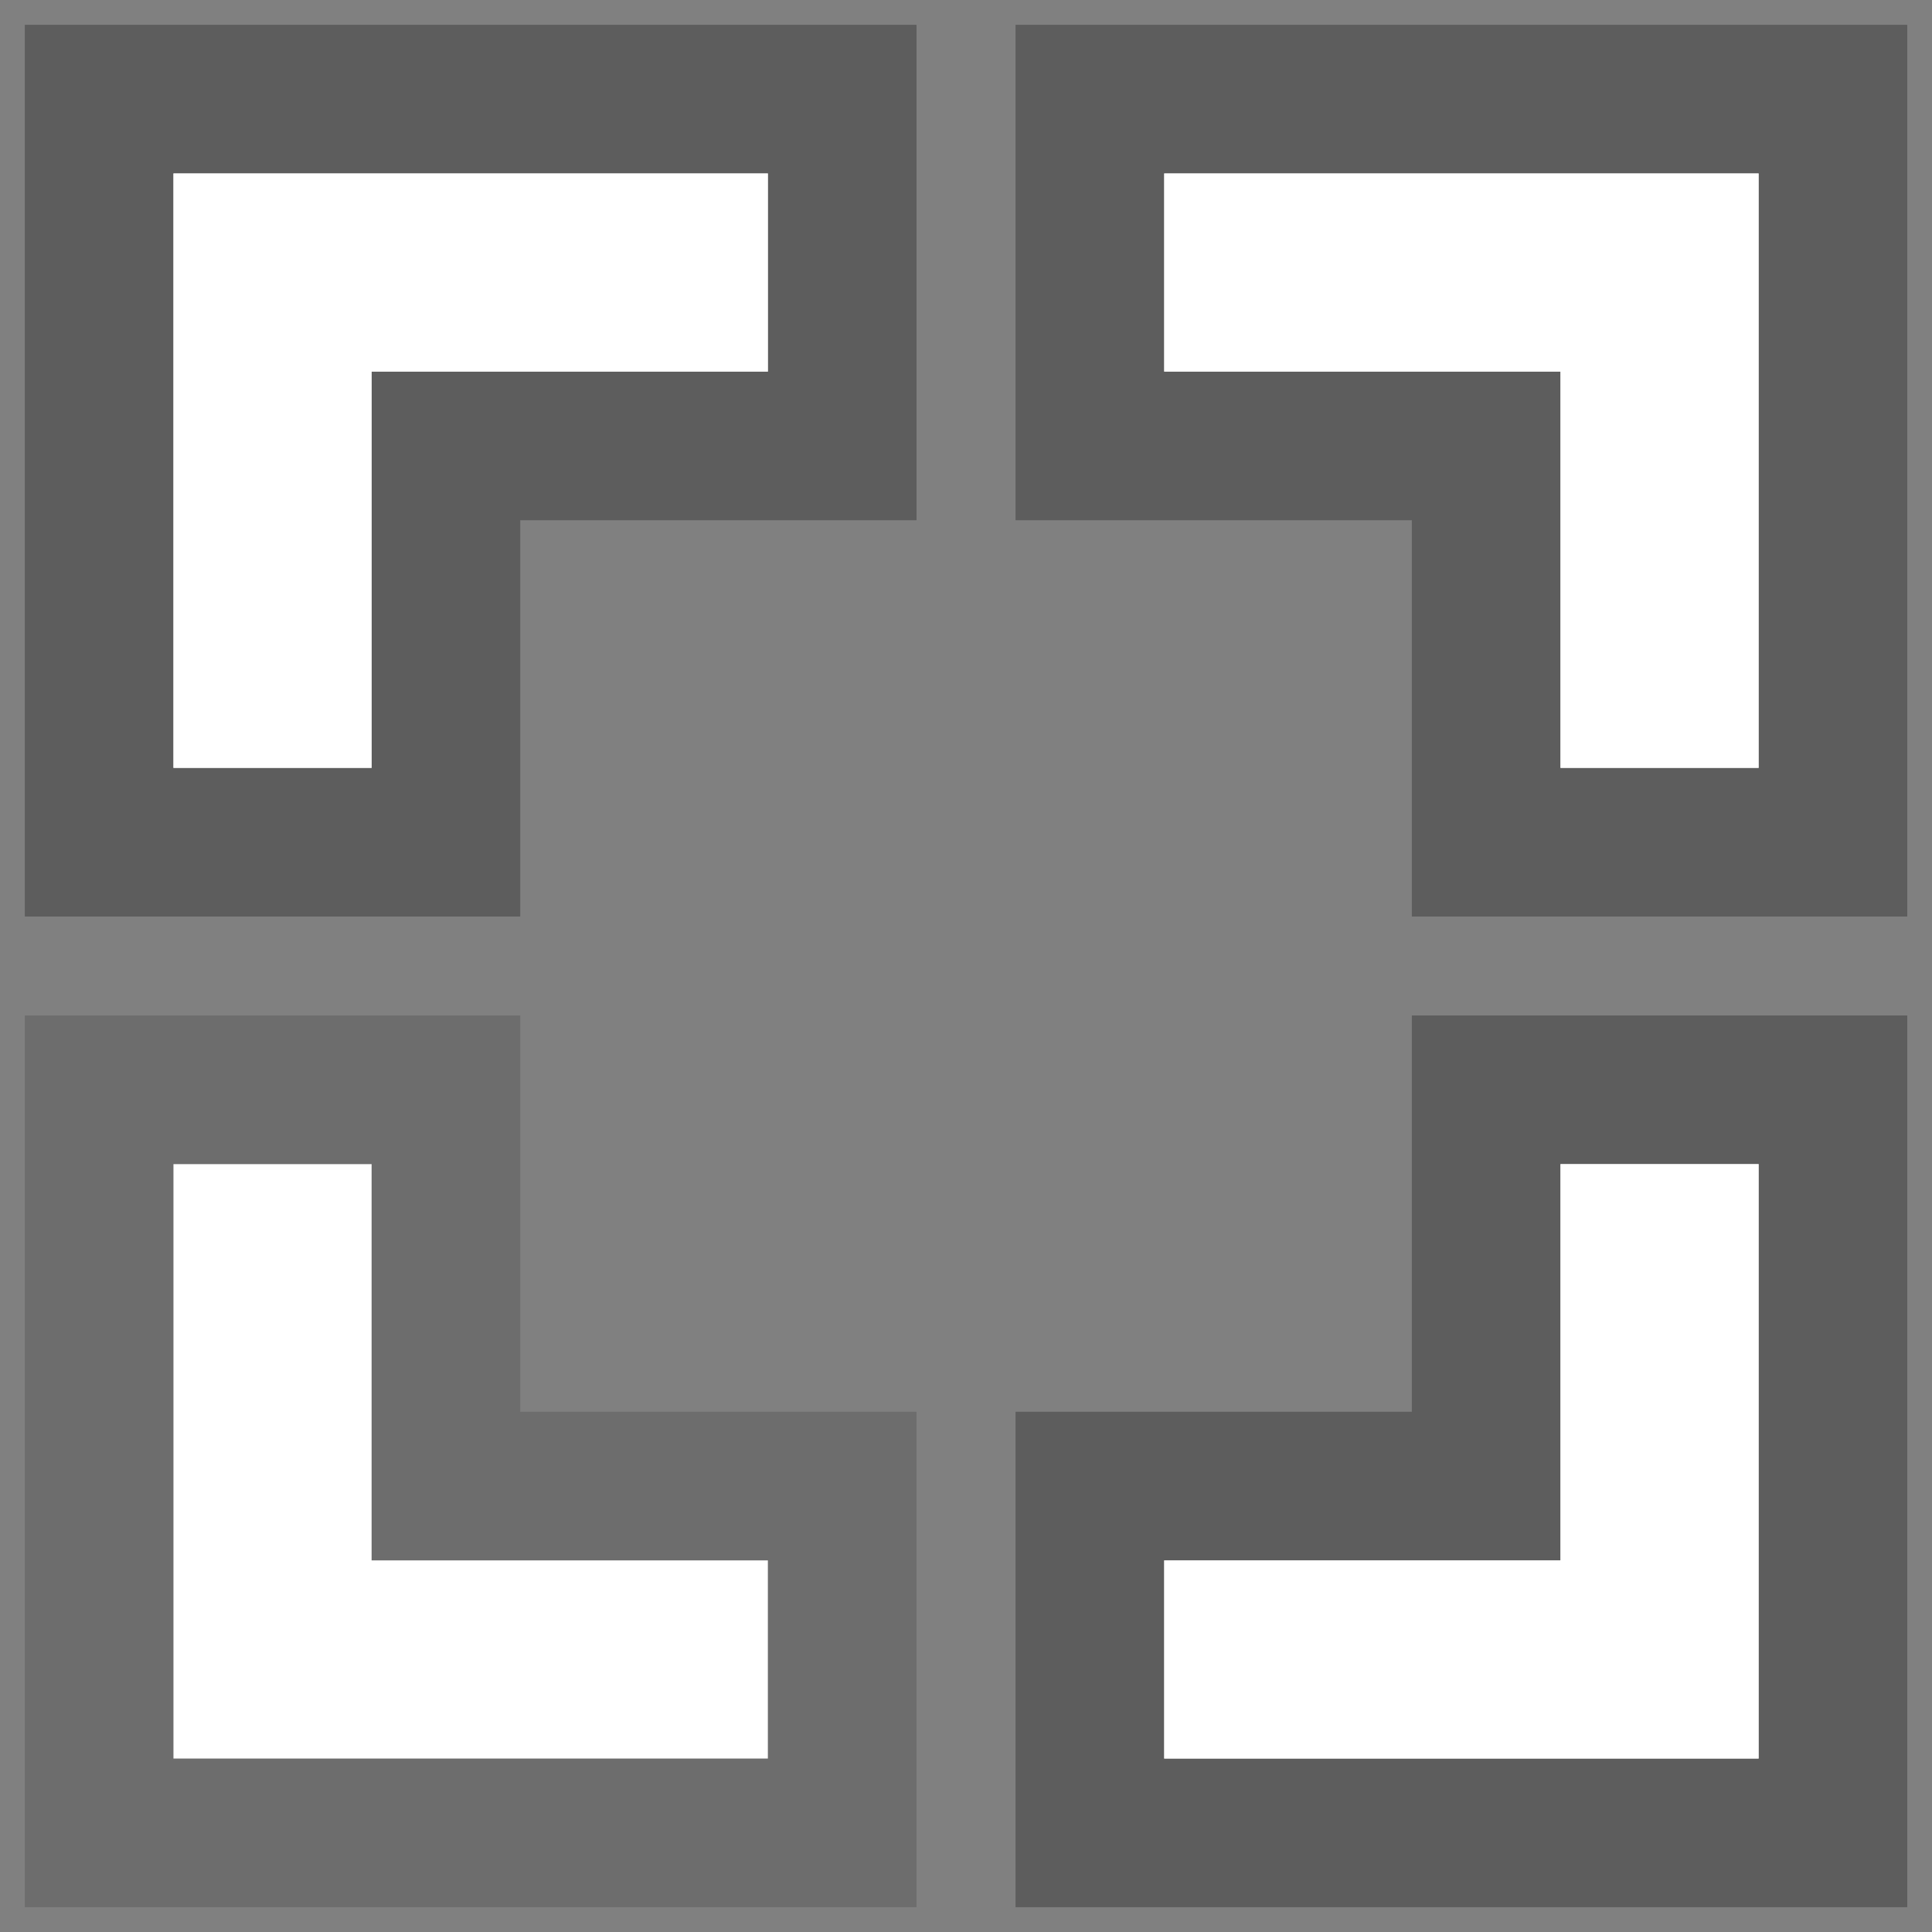 <svg width="26" height="26" viewBox="0 0 26 26" fill="none" xmlns="http://www.w3.org/2000/svg">
<rect x="0" y="0" width="26" height="26" fill="#808080" stroke="none"/>
<path d="M2.334 10.334H5.001V5.001H10.334V2.334H2.334V10.334Z" fill="white"/>
<path d="M1.334 10.334V11.334H2.334H5.001H6.001V10.334V6.001H10.334H11.334V5.001V2.334V1.334H10.334H2.334H1.334V2.334V10.334Z" stroke="black" stroke-opacity="0.15" stroke-width="2"/>
<path d="M2.334 10.334H5.001V5.001H10.334V2.334H2.334V10.334Z" fill="white"/>
<path d="M1.334 10.334V11.334H2.334H5.001H6.001V10.334V6.001H10.334H11.334V5.001V2.334V1.334H10.334H2.334H1.334V2.334V10.334Z" stroke="black" stroke-opacity="0.15" stroke-width="2"/>
<path d="M15.667 2.334V5.001H21V10.334H23.667V2.334H15.667Z" fill="white"/>
<path d="M15.667 1.334H14.667V2.334V5.001V6.001H15.667H20V10.334V11.334H21H23.667H24.667V10.334V2.334V1.334H23.667H15.667Z" stroke="black" stroke-opacity="0.15" stroke-width="2"/>
<path d="M15.667 2.334V5.001H21V10.334H23.667V2.334H15.667Z" fill="white"/>
<path d="M15.667 1.334H14.667V2.334V5.001V6.001H15.667H20V10.334V11.334H21H23.667H24.667V10.334V2.334V1.334H23.667H15.667Z" stroke="black" stroke-opacity="0.15" stroke-width="2"/>
<path d="M21 20.999H15.667V23.666H23.667V15.666H21V20.999Z" fill="white"/>
<path d="M20 15.666V19.999H15.667H14.667V20.999V23.666V24.666H15.667H23.667H24.667V23.666V15.666V14.666H23.667H21H20V15.666Z" stroke="black" stroke-opacity="0.15" stroke-width="2"/>
<path d="M21 20.999H15.667V23.666H23.667V15.666H21V20.999Z" fill="white"/>
<path d="M20 15.666V19.999H15.667H14.667V20.999V23.666V24.666H15.667H23.667H24.667V23.666V15.666V14.666H23.667H21H20V15.666Z" stroke="black" stroke-opacity="0.15" stroke-width="2"/>
<path d="M5.001 15.666H2.334V23.666H10.334V20.999H5.001V15.666Z" fill="white"/>
<path d="M6.001 15.666V14.666H5.001H2.334H1.334V15.666V23.666V24.666H2.334H10.334H11.334V23.666V20.999V19.999H10.334H6.001V15.666Z" stroke="black" stroke-opacity="0.15" stroke-width="2"/>
</svg>
